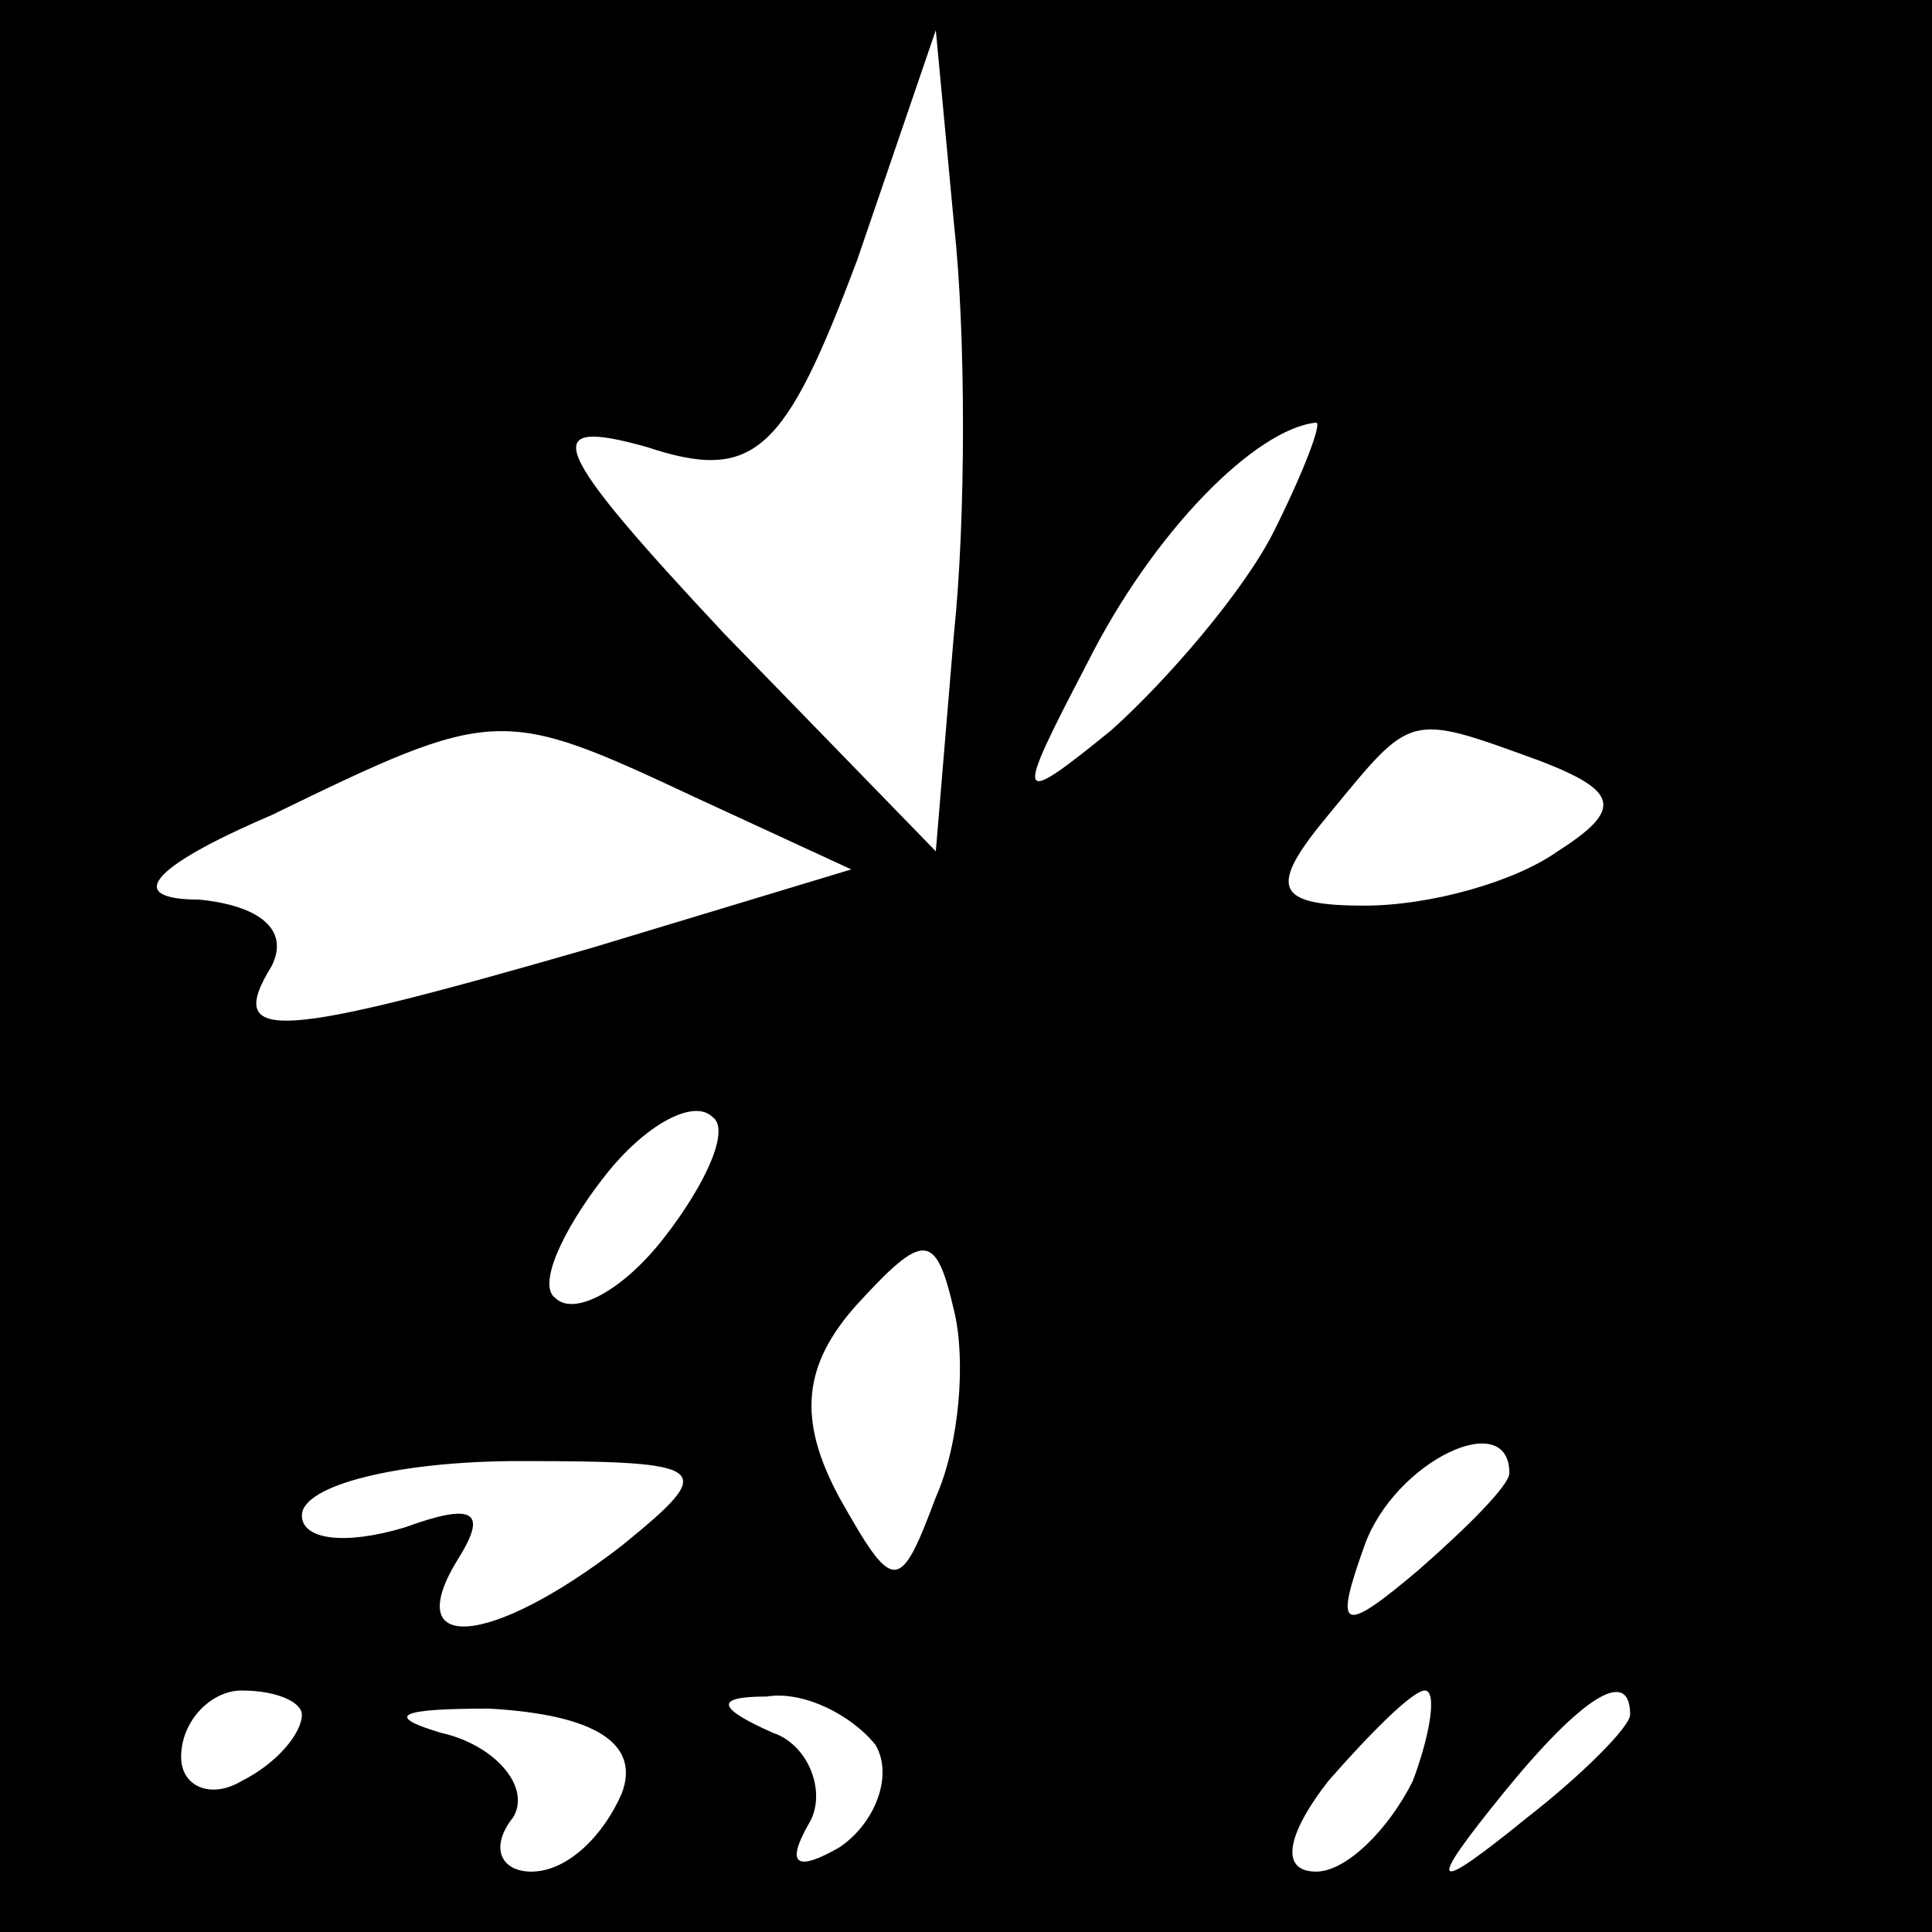 <?xml version="1.0" standalone="no"?>
<!DOCTYPE svg PUBLIC "-//W3C//DTD SVG 20010904//EN"
 "http://www.w3.org/TR/2001/REC-SVG-20010904/DTD/svg10.dtd">
<svg version="1.0" xmlns="http://www.w3.org/2000/svg"
 width="32pt" height="32pt" viewBox="0 0 32 32"
 preserveAspectRatio="xMidYMid meet">
<rect x="0" y="0" width="32" height="32" fill="#808080" stroke="none"/>
<g transform="translate(0,32) scale(0.1,-0.1)"
fill="#000000" stroke="none">
<path fill="#000000" stroke="none" d="M0 160 l0 -160 160 0 160 0 0 160 0
160 -160 0 -160 0 0 -160z"/>
<path fill="#ffffff" stroke="none" d="M158 215 l-3 -36 -35 36 c-29 31 -31
36 -13 31 18 -6 23 -1 35 31 l13 38 3 -32 c2 -18 2 -49 0 -68z"/>
<path fill="#ffffff" stroke="none" d="M211 232 c-5 -10 -18 -25 -27 -33 -16
-13 -16 -12 -4 11 11 22 28 39 38 40 1 0 -2 -8 -7 -18z"/>
<path fill="#ffffff" stroke="none" d="M115 188 l26 -12 -43 -13 c-52 -15 -61
-16 -53 -3 3 6 -2 10 -12 11 -12 0 -9 5 12 14 37 18 38 18 70 3z"/>
<path fill="#ffffff" stroke="none" d="M255 194 c13 -5 14 -8 3 -15 -7 -5 -21
-9 -32 -9 -15 0 -16 3 -6 15 14 17 13 17 35 9z"/>
<path fill="#ffffff" stroke="none" d="M110 115 c-7 -9 -15 -13 -18 -10 -3 2
1 11 8 20 7 9 15 13 18 10 3 -2 -1 -11 -8 -20z"/>
<path fill="#ffffff" stroke="none" d="M155 72 c-6 -16 -7 -16 -16 0 -7 13 -6
22 3 32 11 12 13 12 16 -1 2 -8 1 -22 -3 -31z"/>
<path fill="#ffffff" stroke="none" d="M103 64 c-22 -17 -37 -18 -27 -2 5 8 2
9 -9 5 -10 -3 -17 -2 -17 2 0 5 16 9 36 9 32 0 33 -1 17 -14z"/>
<path fill="#ffffff" stroke="none" d="M250 76 c0 -2 -7 -9 -15 -16 -13 -11
-14 -10 -9 4 5 14 24 23 24 12z"/>
<path fill="#ffffff" stroke="none" d="M50 36 c0 -3 -4 -8 -10 -11 -5 -3 -10
-1 -10 4 0 6 5 11 10 11 6 0 10 -2 10 -4z"/>
<path fill="#ffffff" stroke="none" d="M103 23 c-3 -7 -9 -13 -15 -13 -5 0 -7
4 -3 9 3 5 -3 12 -12 14 -10 3 -6 4 8 4 18 -1 25 -6 22 -14z"/>
<path fill="#ffffff" stroke="none" d="M145 31 c3 -5 0 -13 -6 -17 -7 -4 -9
-3 -5 4 3 5 0 13 -6 15 -9 4 -10 6 -1 6 6 1 14 -3 18 -8z"/>
<path fill="#ffffff" stroke="none" d="M234 25 c-4 -8 -11 -15 -16 -15 -6 0
-5 6 2 15 7 8 14 15 16 15 2 0 1 -7 -2 -15z"/>
<path fill="#ffffff" stroke="none" d="M270 36 c0 -2 -8 -10 -17 -17 -16 -13
-17 -12 -4 4 13 16 21 21 21 13z"/>
</g>
</svg>

